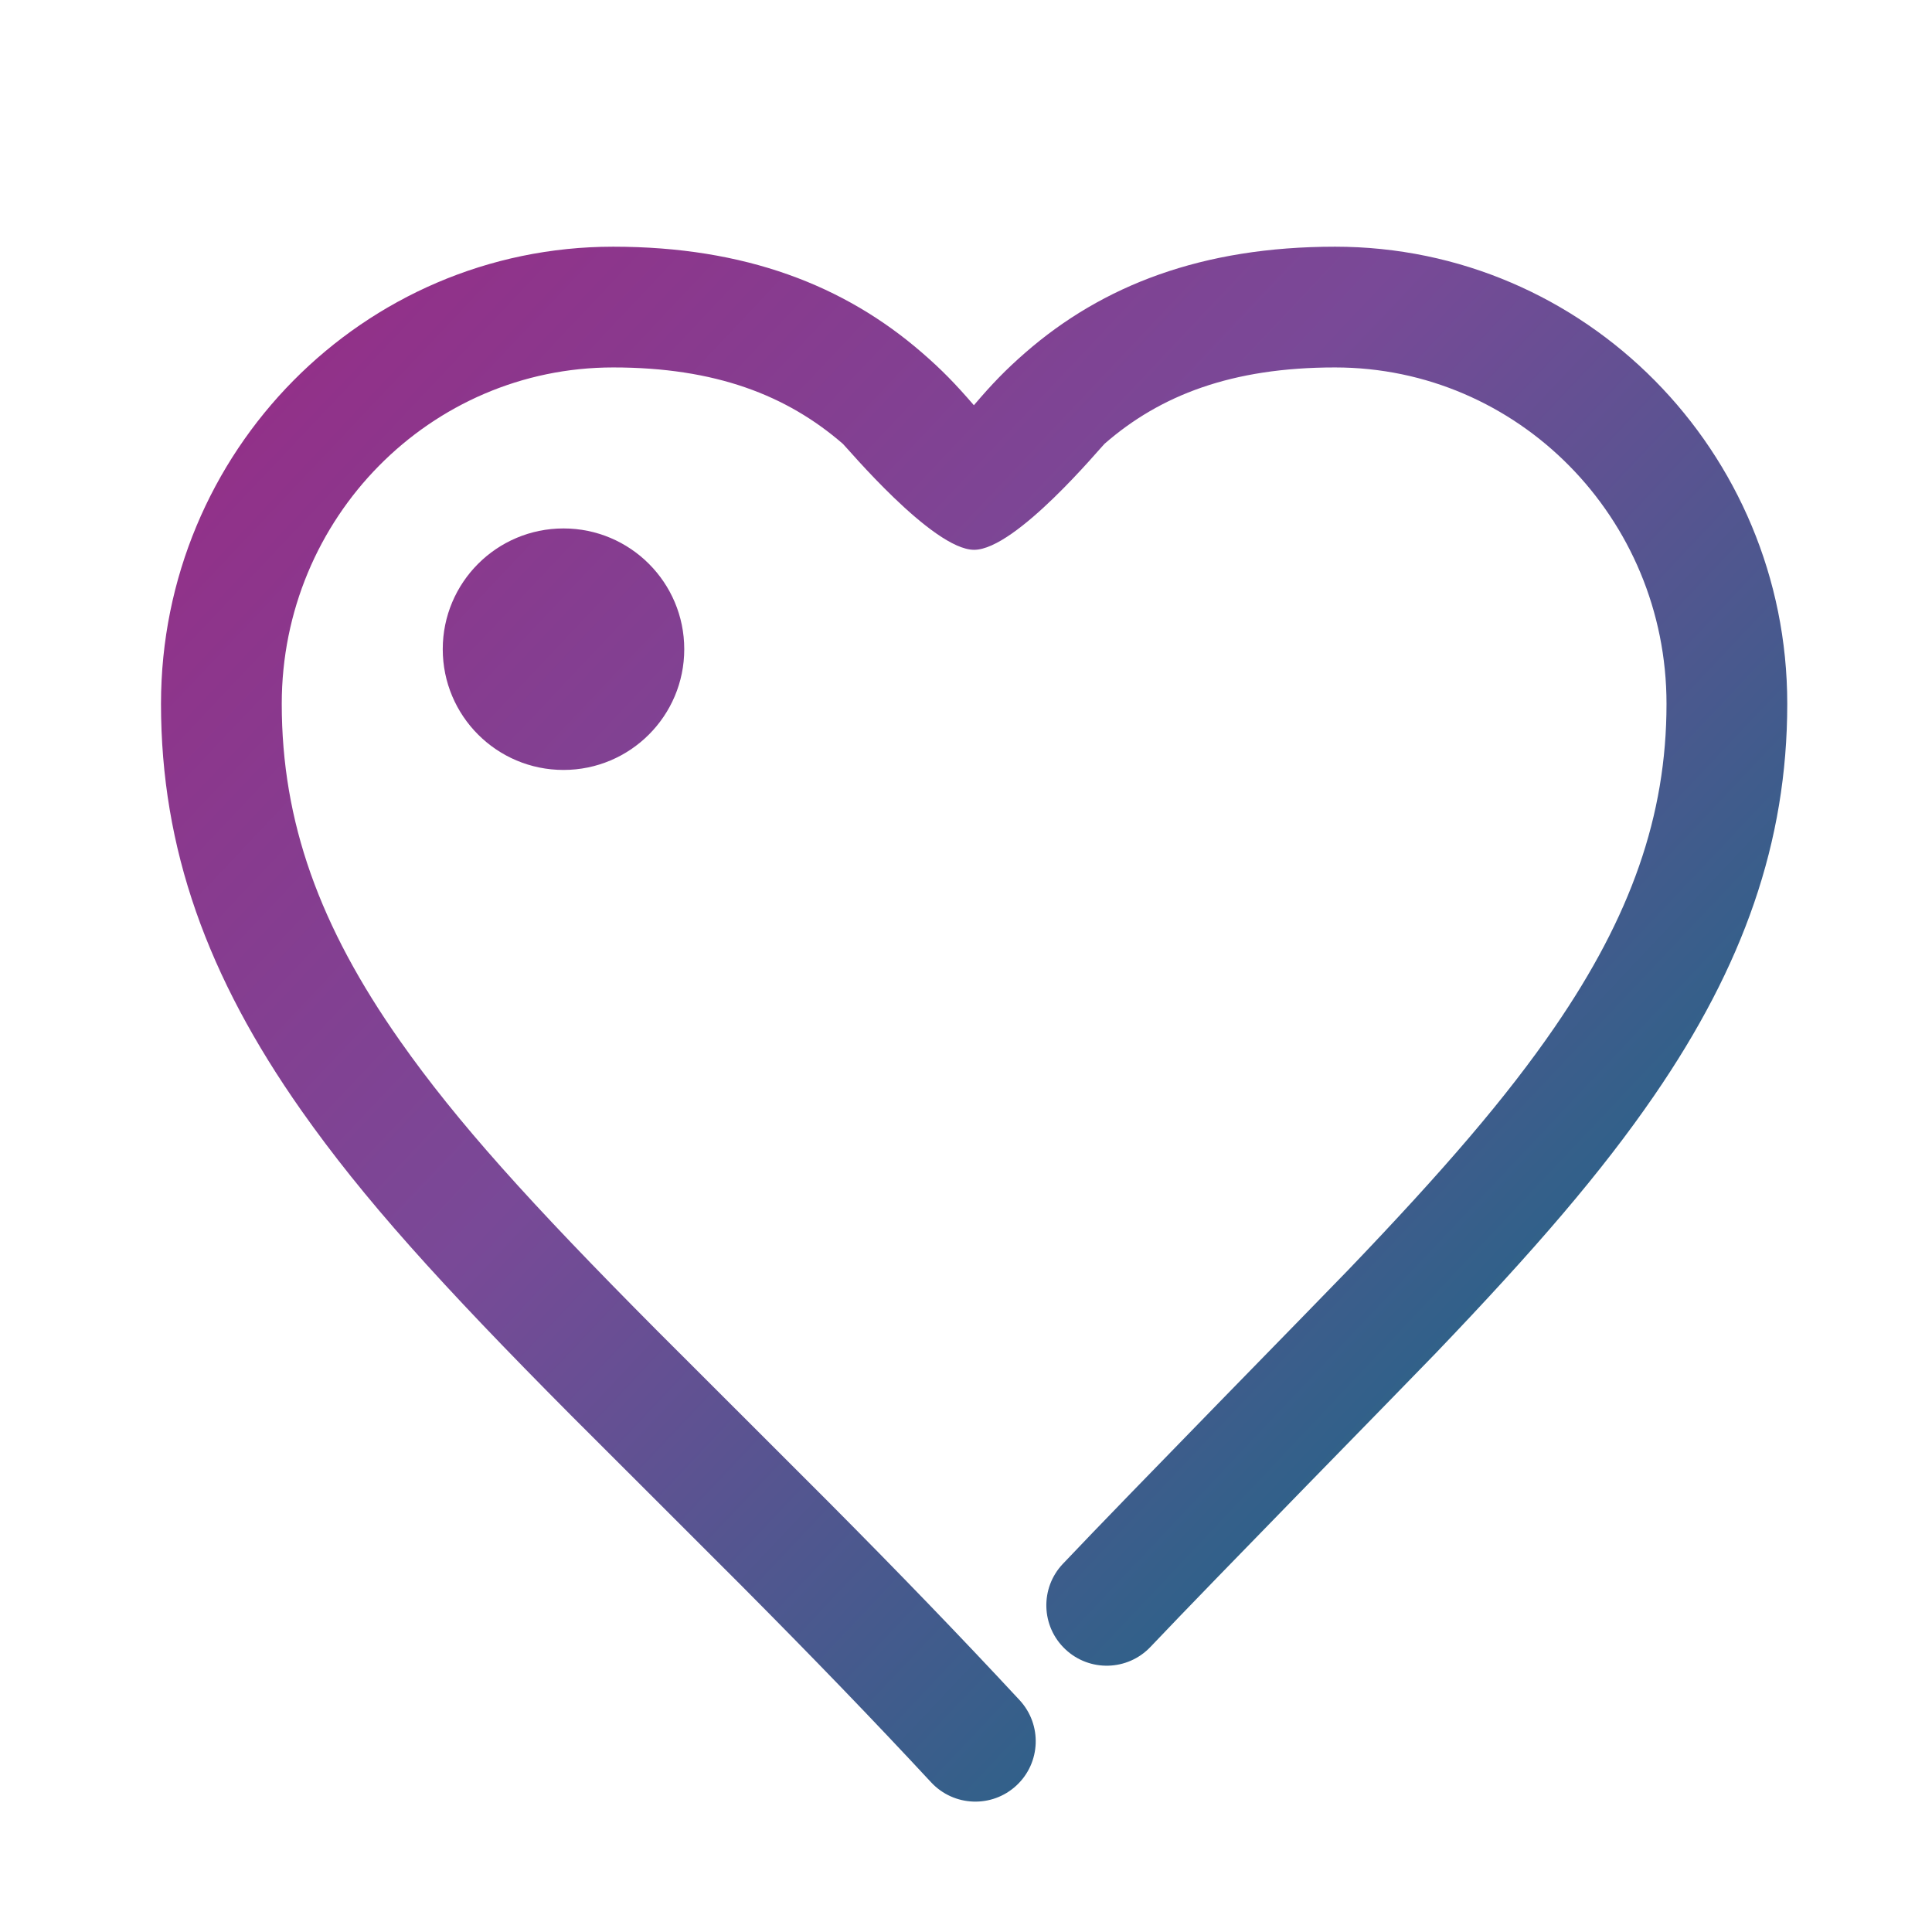 <?xml version="1.0" encoding="UTF-8"?>
<svg width="48px" height="48px" viewBox="0 0 48 48" version="1.1" xmlns="http://www.w3.org/2000/svg"
>
    <!-- Generator: Sketch 54.1 (76490) - https://sketchapp.com -->
    <title>_icon/favourites/l/active</title>
    <desc>Created with Sketch.</desc>
    <defs>
        <linearGradient x1="0%" y1="4.291%" x2="100%" y2="95.709%" id="linearGradient-1">
            <stop stop-color="#972C86" offset="0%"></stop>
            <stop stop-color="#794997" offset="40%"></stop>
            <stop stop-color="#007180" offset="100%"></stop>
        </linearGradient>
    </defs>
    <g id="_icon/favourites/l/active" stroke="none" stroke-width="1" fill="none" fill-rule="evenodd">
        <path d="M22.907,8.762 C23.399,9.188 23.731,9.53 24.196,10.068 C24.651,9.534 24.983,9.19 25.471,8.764 C27.389,7.091 29.865,6.129 33.17,6.129 C39.379,6.129 44.404,11.218 44.404,17.486 C44.404,20.925 43.31,23.999 41.099,27.217 C39.794,29.118 38.146,31.034 35.663,33.627 C35.035,34.283 30.157,39.255 28.585,40.915 C28.016,41.517 27.067,41.543 26.465,40.973 C25.863,40.404 25.837,39.454 26.407,38.853 C28.001,37.168 32.888,32.188 33.496,31.552 C35.877,29.067 37.433,27.257 38.626,25.519 C40.514,22.771 41.404,20.27 41.404,17.486 C41.404,12.867 37.713,9.129 33.17,9.129 C30.603,9.129 28.824,9.82 27.443,11.025 C27.36,11.097 25.241,13.66 24.202,13.66 C23.169,13.66 21.021,11.096 20.942,11.028 C19.549,9.82 17.774,9.129 15.234,9.129 C10.69,9.129 7,12.867 7,17.486 C7,20.42 7.939,23.017 9.942,25.865 C11.349,27.866 13.16,29.877 16.321,33.055 C16.909,33.647 19.748,36.474 20.568,37.299 C22.345,39.087 23.846,40.639 25.332,42.24 C25.895,42.848 25.86,43.797 25.253,44.36 C24.646,44.924 23.697,44.888 23.133,44.281 C21.673,42.708 20.195,41.18 18.44,39.414 C17.627,38.596 14.789,35.769 14.193,35.17 C10.921,31.879 9.02,29.768 7.488,27.591 C5.151,24.268 4,21.086 4,17.486 C4,11.218 9.025,6.129 15.234,6.129 C18.511,6.129 20.98,7.09 22.907,8.762 Z M14,19.129 C12.343,19.129 11,17.786 11,16.129 C11,14.472 12.343,13.129 14,13.129 C15.657,13.129 17,14.472 17,16.129 C17,17.786 15.657,19.129 14,19.129 Z"
              id="Combined-Shape" fill="url(#linearGradient-1)" fill-rule="nonzero"></path>
    </g>
</svg>
